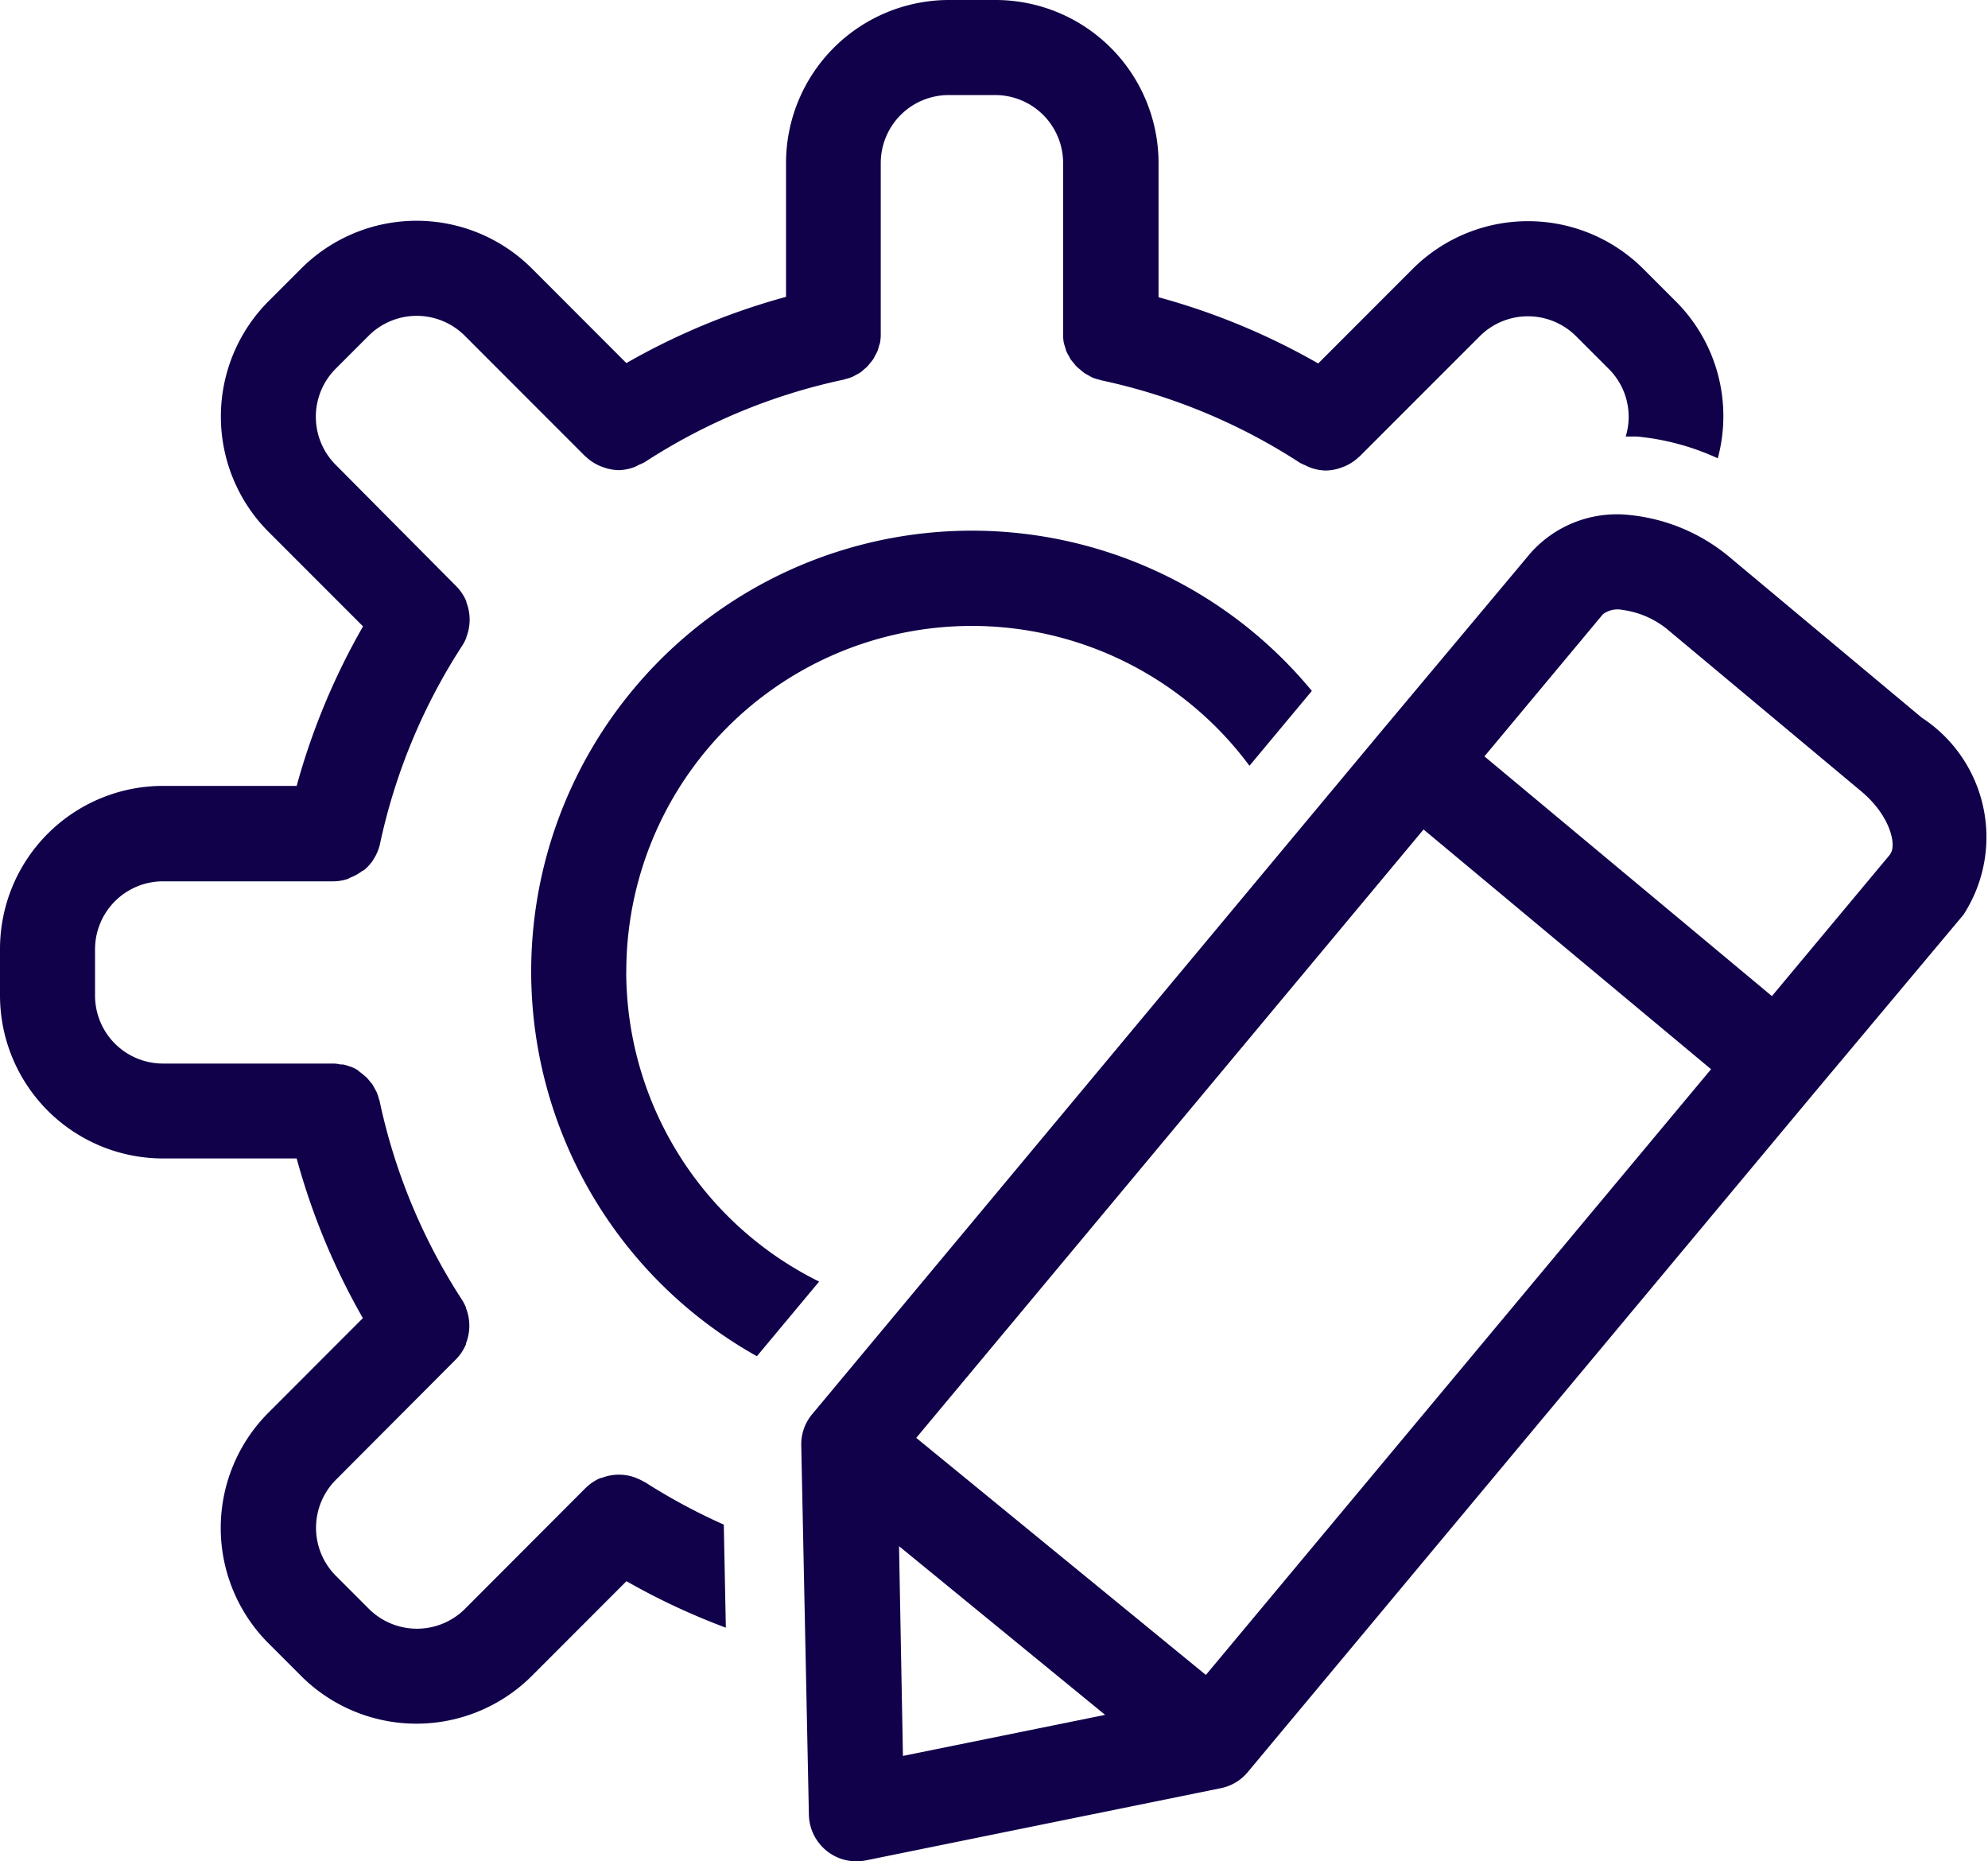 <svg xmlns="http://www.w3.org/2000/svg" width="26" height="24.341" viewBox="0 0 26 24.341">
  <g id="development" transform="translate(-0.62 -2.623)">
    <path id="Path_130561" data-name="Path 130561" d="M40.583,21.529l-2.5-2.088a2.41,2.41,0,0,0-1.317-.567,1.51,1.51,0,0,0-1.31.5L33.5,21.71,26.07,30.624l0,0a.614.614,0,0,0-.149.407l.1,4.835a.622.622,0,0,0,.745.6l4.651-.946a.614.614,0,0,0,.349-.215l0,0,7.4-8.872L41.121,24.1a1.865,1.865,0,0,0-.539-2.573ZM27.251,35.1,27.2,32.357l2.695,2.206Zm3.962-1.059-3.788-3.1,6.635-7.956,3.76,3.135Zm8.953-10.735-1.55,1.858-3.76-3.135,1.55-1.859a.317.317,0,0,1,.251-.057,1.178,1.178,0,0,1,.625.283l2.5,2.088c.39.325.468.717.38.822Z" transform="translate(-14.822 -9.515)" fill="#11004a"/>
    <path id="Path_130562" data-name="Path 130562" d="M9.051,22.005a.637.637,0,0,0-.1-.05l-.011-.005a.612.612,0,0,0-.222-.043H8.709a.628.628,0,0,0-.222.043l-.011,0a.624.624,0,0,0-.2.134h0l0,0L6.7,23.663a.89.89,0,0,1-1.254,0l-.435-.435a.889.889,0,0,1,0-1.252L6.582,20.4l0,0,0,0v0a.624.624,0,0,0,.133-.2s0-.008,0-.012a.626.626,0,0,0,.043-.222s0-.007,0-.012a.613.613,0,0,0-.043-.223l0-.008a.605.605,0,0,0-.051-.1,7.709,7.709,0,0,1-1.079-2.6c0-.01-.006-.018-.009-.027a.638.638,0,0,0-.029-.089c-.006-.014-.015-.027-.022-.041a.691.691,0,0,0-.036-.064c-.009-.013-.02-.024-.03-.036a.611.611,0,0,0-.048-.056c-.009-.009-.02-.016-.029-.024a.63.63,0,0,0-.064-.051L5.3,16.618a.561.561,0,0,0-.08-.041l-.031-.01a.576.576,0,0,0-.083-.024c-.02,0-.04,0-.06-.006a.544.544,0,0,0-.059-.006H2.751a.889.889,0,0,1-.888-.887v-.609a.889.889,0,0,1,.888-.887H4.986a.617.617,0,0,0,.184-.032L5.2,14.1a.629.629,0,0,0,.157-.087L5.383,14a.632.632,0,0,0,.121-.136c0-.007.007-.014.011-.02a.622.622,0,0,0,.074-.182v0a7.722,7.722,0,0,1,1.079-2.6.605.605,0,0,0,.051-.1l0-.008a.617.617,0,0,0,.043-.223s0-.007,0-.011a.626.626,0,0,0-.043-.222s0-.007,0-.011a.624.624,0,0,0-.134-.2h0l0,0L5.009,8.7a.89.89,0,0,1,0-1.254l.435-.435a.889.889,0,0,1,1.252,0L8.273,8.589l.009.006a.608.608,0,0,0,.179.119l.044.017a.629.629,0,0,0,.206.04h0a.618.618,0,0,0,.208-.041A.609.609,0,0,0,8.979,8.7a.6.6,0,0,0,.072-.033,7.711,7.711,0,0,1,2.6-1.079l.022-.007a.649.649,0,0,0,.095-.03.5.5,0,0,0,.044-.024.683.683,0,0,0,.061-.034.586.586,0,0,0,.046-.039c.015-.013.031-.024.045-.039a3.249,3.249,0,0,0,.075-.093.545.545,0,0,0,.027-.051c.01-.018.021-.036.029-.055s.014-.042.02-.064.012-.034.015-.051a.654.654,0,0,0,.009-.09c0-.01,0-.02,0-.031V4.753a.889.889,0,0,1,.888-.887h.609a.889.889,0,0,1,.888.887V6.98h0v0c0,.014,0,.026,0,.04a.586.586,0,0,0,.008.081.558.558,0,0,0,.017.058c.006.019.01.039.017.057a.528.528,0,0,0,.031.059c.009.016.016.032.026.047a.55.55,0,0,0,.039.048c.012.015.023.031.037.045a.493.493,0,0,0,.045.038A.6.6,0,0,0,14.8,7.5c.018.012.039.022.058.033a.521.521,0,0,0,.047.026.615.615,0,0,0,.087.028c.01,0,.019.007.029.009a7.725,7.725,0,0,1,2.6,1.079.682.682,0,0,0,.071.033.574.574,0,0,0,.059.027.616.616,0,0,0,.208.041.624.624,0,0,0,.208-.04l.044-.017a.608.608,0,0,0,.179-.119l.009-.006,1.577-1.577a.891.891,0,0,1,1.254,0l.435.435a.883.883,0,0,1,.217.879c.048,0,.1,0,.144,0a3.269,3.269,0,0,1,1.06.285,2.121,2.121,0,0,0-.542-2.045l-.435-.435a2.135,2.135,0,0,0-3.01,0l-1.239,1.24a8.916,8.916,0,0,0-2.088-.866V4.753a2.133,2.133,0,0,0-2.131-2.13h-.609A2.133,2.133,0,0,0,10.9,4.753V6.505a8.927,8.927,0,0,0-2.088.866L7.572,6.13a2.134,2.134,0,0,0-3.008,0l-.435.435a2.136,2.136,0,0,0,0,3.01l1.239,1.239A8.934,8.934,0,0,0,4.5,12.9H2.751A2.133,2.133,0,0,0,.62,15.033v.609a2.133,2.133,0,0,0,2.131,2.13H4.5a8.919,8.919,0,0,0,.866,2.088L4.127,21.1a2.134,2.134,0,0,0,0,3.008l.435.435a2.135,2.135,0,0,0,3.009,0L8.813,23.3a8.943,8.943,0,0,0,1.3.608l-.027-1.348a7.781,7.781,0,0,1-1.037-.559Z" fill="#11004a"/>
    <path id="Path_130563" data-name="Path 130563" d="M18.634,25.16a4.519,4.519,0,0,1,8.15-2.7l.816-.979a5.764,5.764,0,1,0-7.258,8.7l.814-.976a4.526,4.526,0,0,1-2.523-4.052Z" transform="translate(-9.823 -9.823)" fill="#11004a"/>
  </g>
</svg>
